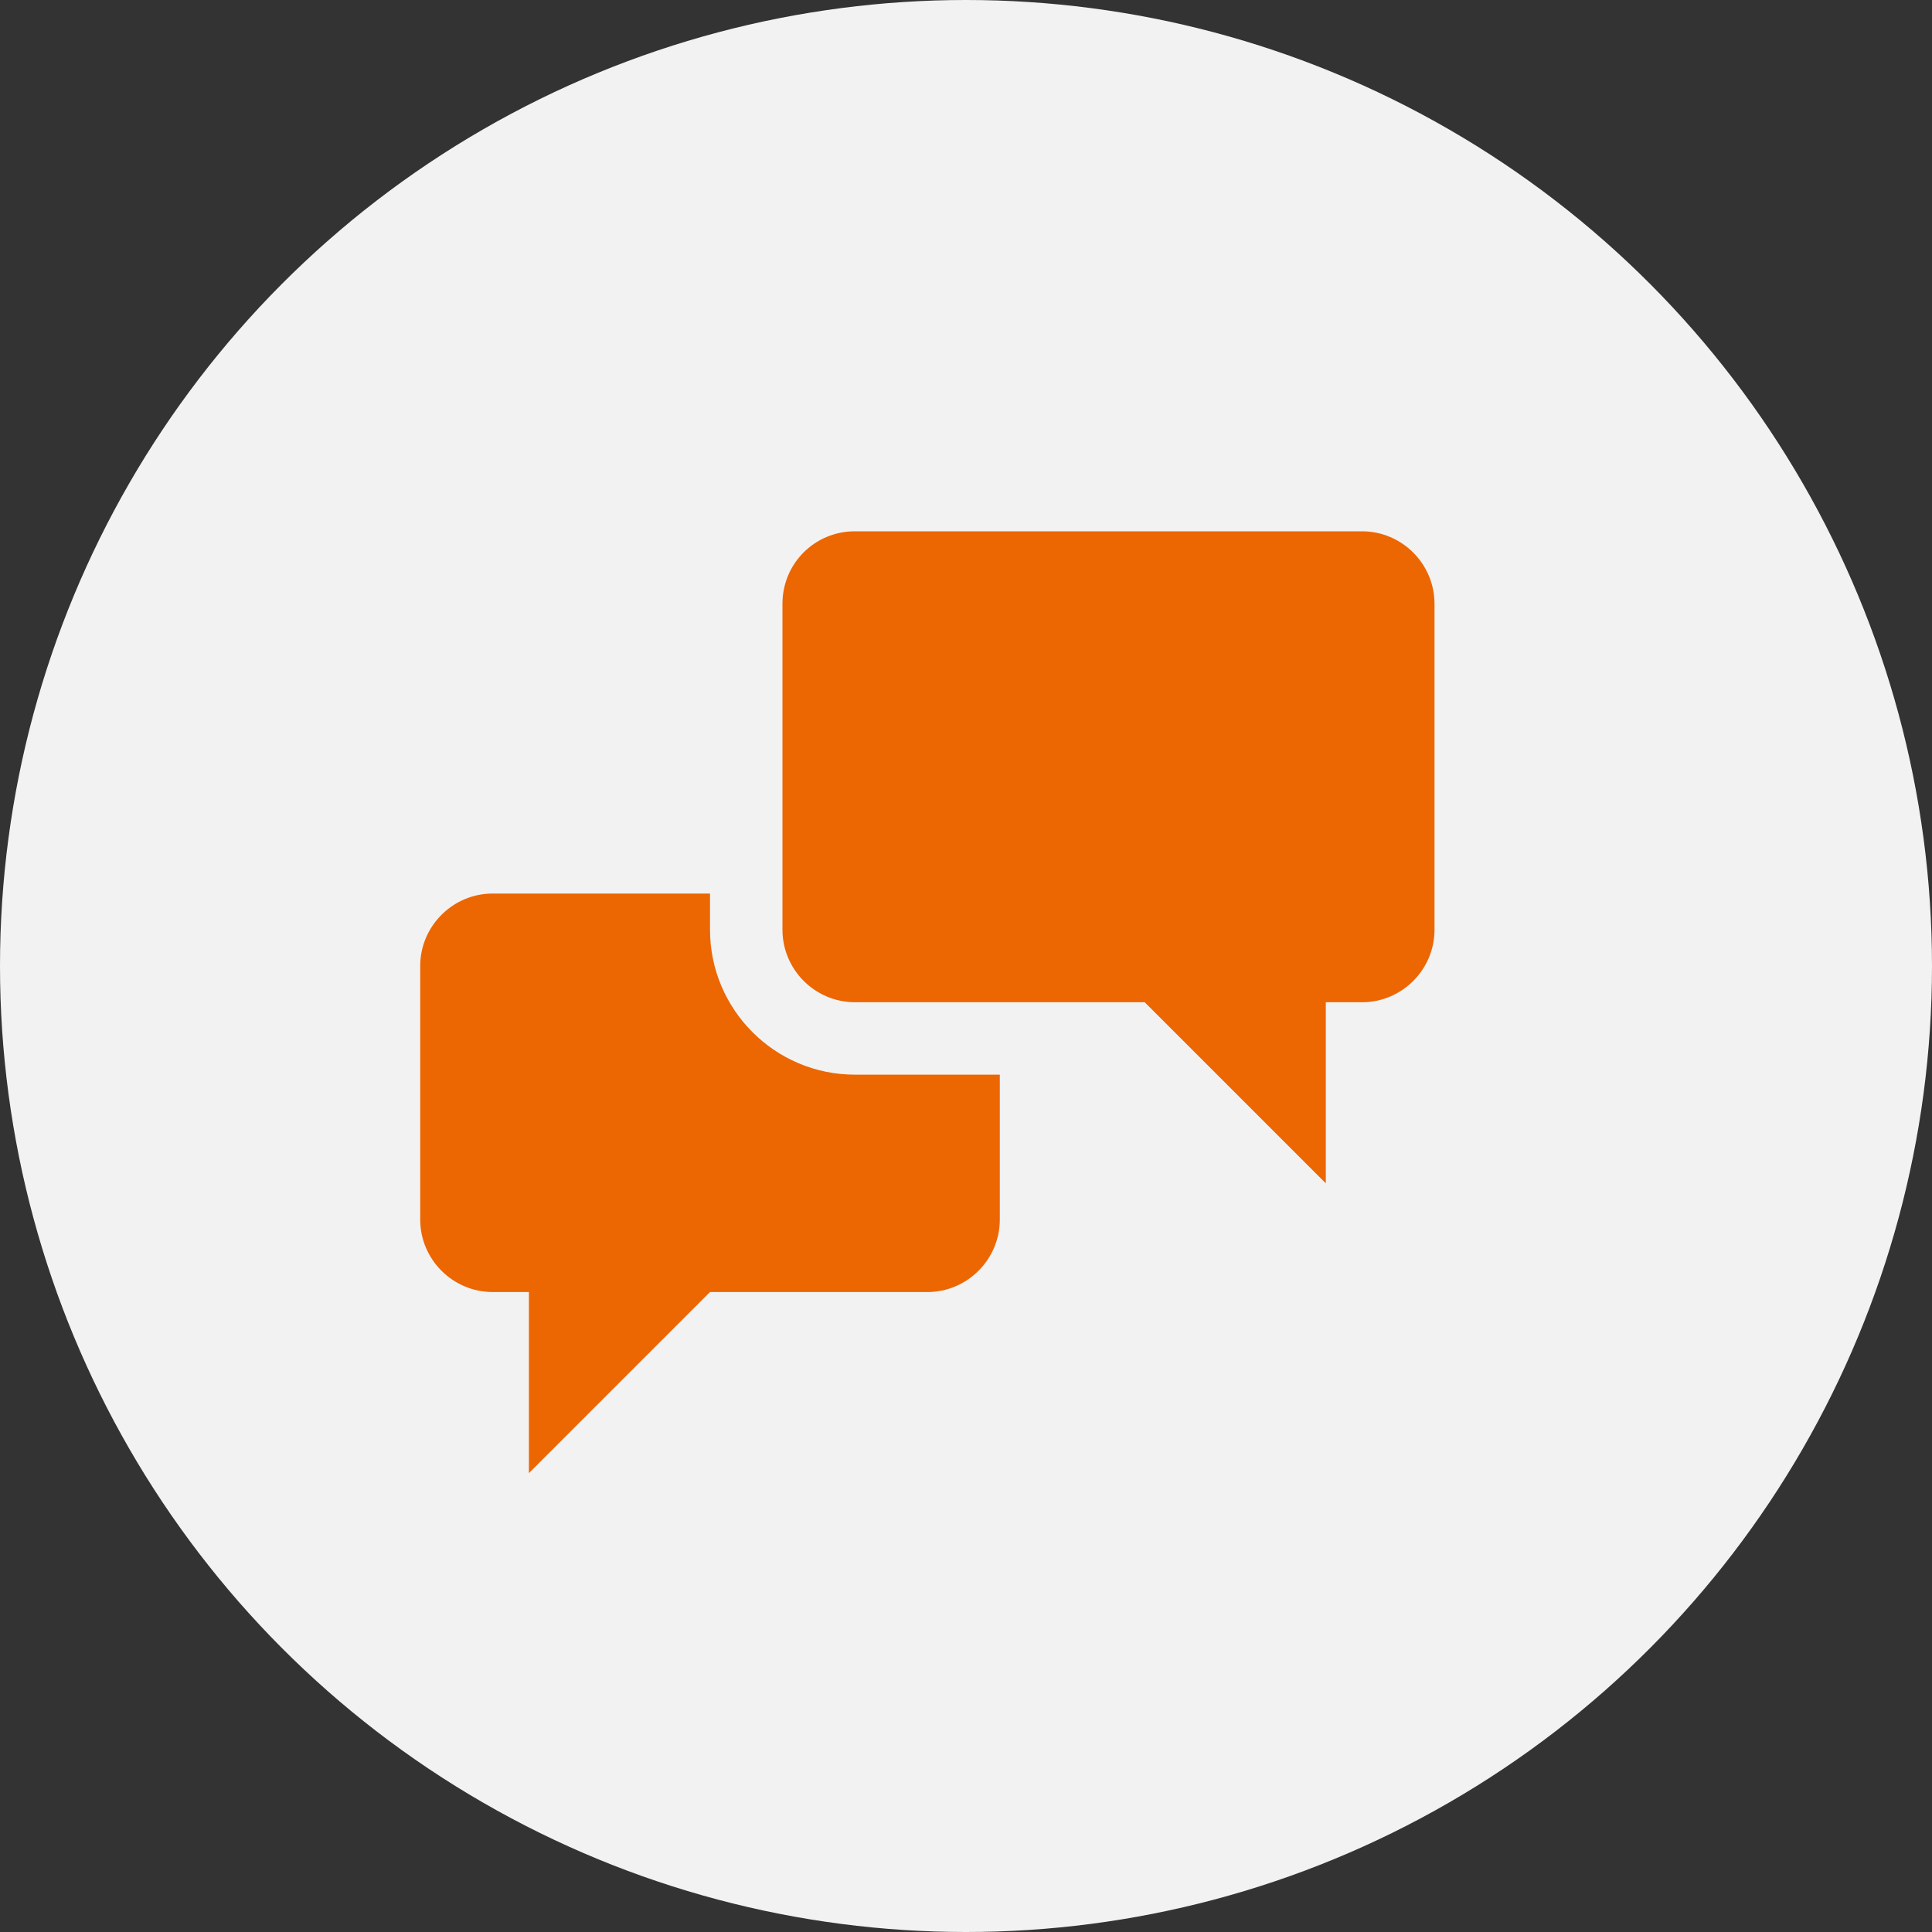 <?xml version="1.0" encoding="UTF-8"?>
<svg width="50px" height="50px" viewBox="0 0 50 50" version="1.1" xmlns="http://www.w3.org/2000/svg" xmlns:xlink="http://www.w3.org/1999/xlink">
    <rect x="0" y="0" width="50" height="50" fill="#333333" stroke="none"/>
    <title>ic_Chat_Circle</title>
    <g id="Page-1" stroke="none" stroke-width="1" fill="none" fill-rule="evenodd">
        <g id="01.06.Contact-us" transform="translate(-334, -199)">
            <g id="Group" transform="translate(323, 199)">
                <g id="ic_Chat_Circle" transform="translate(11, 0)">
                    <circle id="Oval" fill="#F2F2F2" cx="25" cy="25" r="25"></circle>
                    <g id="ic_Chat" transform="translate(9, 10)" fill-rule="nonzero">
                        <rect id="null" x="0" y="0" width="30" height="30"></rect>
                        <path d="M13.125,3.75 L26.25,3.75 C27.281,3.75 28.125,4.594 28.125,5.625 L28.125,14.062 C28.125,15.094 27.281,15.938 26.25,15.938 L25.312,15.938 L25.312,20.625 L20.625,15.938 L13.125,15.938 C12.094,15.938 11.25,15.094 11.25,14.062 L11.25,5.625 C11.25,4.584 12.084,3.75 13.125,3.75 Z M9.375,14.062 L9.375,13.125 L3.75,13.125 C2.719,13.125 1.875,13.969 1.875,15 L1.875,21.562 C1.875,22.594 2.719,23.438 3.75,23.438 L4.688,23.438 L4.688,28.125 L9.375,23.438 L15,23.438 C16.031,23.438 16.875,22.594 16.875,21.562 L16.875,17.812 L13.125,17.812 C11.053,17.812 9.375,16.125 9.375,14.062 Z" id="Vector" fill="#EC6602"></path>
                    </g>
                </g>
            </g>
        </g>
    </g>
</svg>